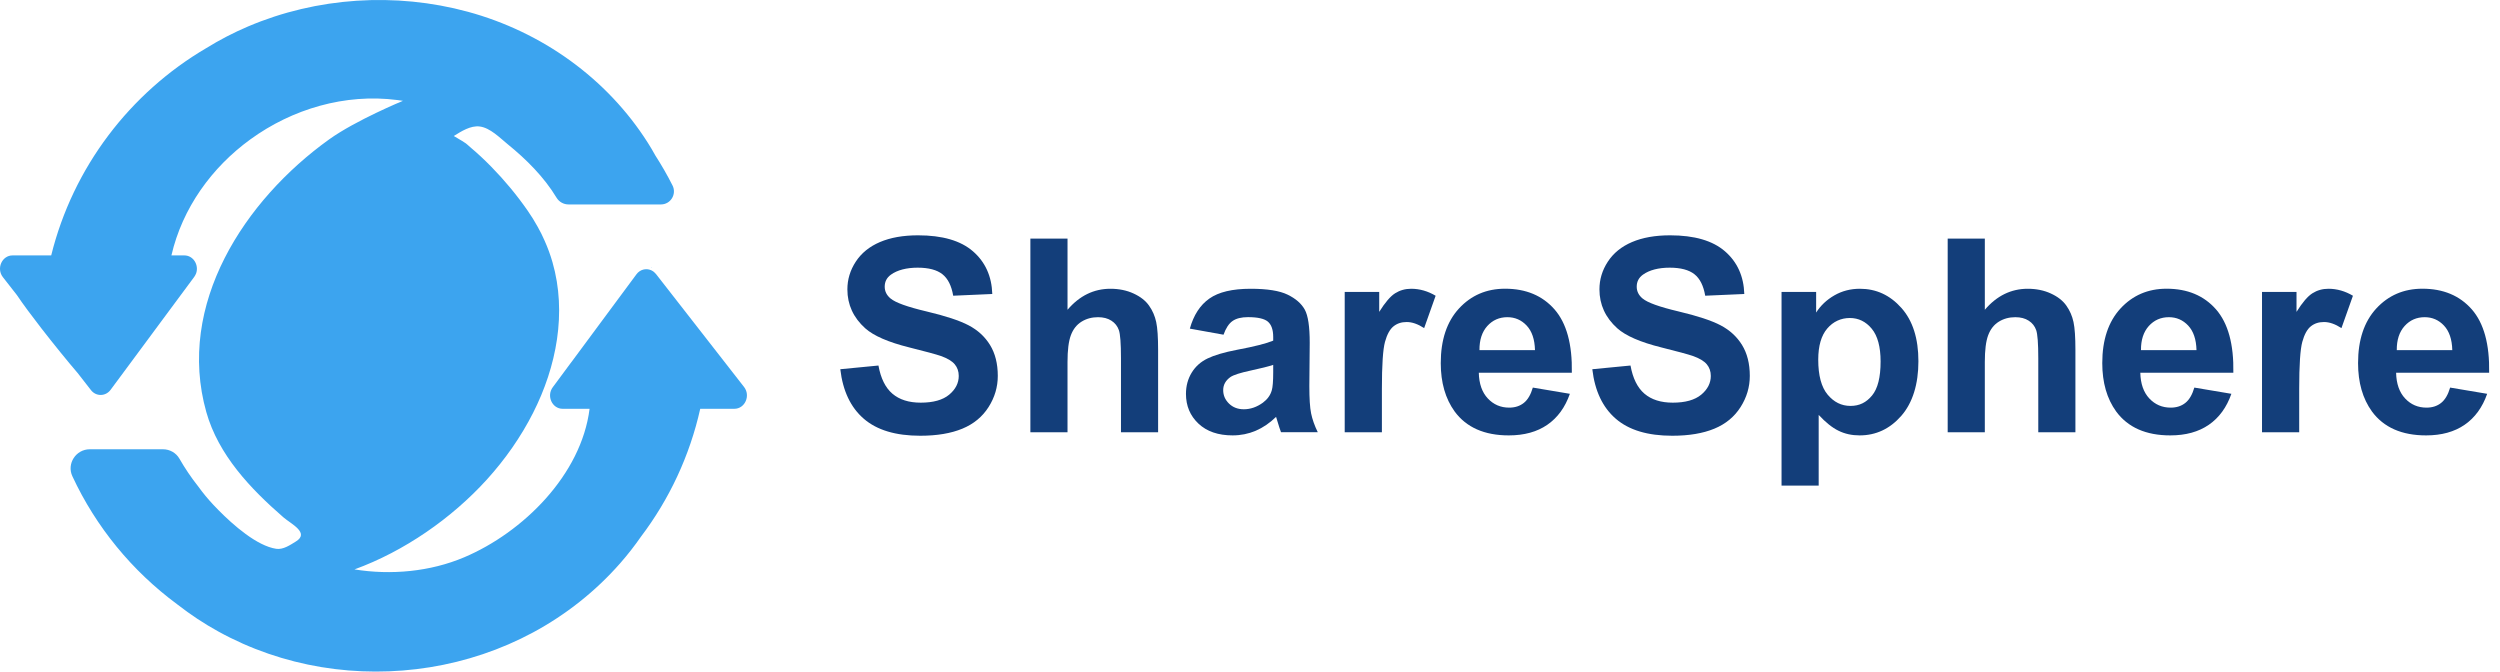<?xml version="1.0" encoding="UTF-8"?>
<svg id="Layer_1" data-name="Layer 1" xmlns="http://www.w3.org/2000/svg" viewBox="0 0 522.4 140.33">
  <defs>
    <style>
      .cls-1 {
        fill: #3ca4ef;
      }

      .cls-2 {
        fill: #133e7a;
      }
    </style>
  </defs>
  <path class="cls-1" d="M153.45,85.42h-7.13c-2.2,9.86-6.49,18.94-12.39,26.73-1.33,1.92-2.78,3.77-4.33,5.54-5.15,5.87-11.35,10.77-18.22,14.47-6.71,3.61-14.03,6.06-21.55,7.27-7.49,1.21-15.18,1.21-22.67-.03-7.55-1.25-14.88-3.76-21.57-7.46-2.96-1.63-5.78-3.5-8.44-5.57-.07-.05-.14-.1-.21-.16-9.33-6.9-16.88-16.07-21.82-26.7-1.22-2.62.75-5.63,3.64-5.63h15.3c1.41,0,2.73.74,3.43,1.96,1.16,2.02,2.46,3.95,3.9,5.77.01.02.02.03.04.05.96,1.33,2.01,2.61,3.14,3.81,2.6,2.77,7.4,7.37,11.61,8.82.53.18,1.05.32,1.55.39,1.46.21,2.9-.8,4.08-1.52,2.97-1.81-.97-3.66-2.59-5.06-6.87-5.97-13.58-13.02-16.11-22-6.34-22.5,8.02-44.31,25.65-56.96,5.59-4.01,15.44-8.07,15.44-8.07-.4-.06-.8-.12-1.2-.17h-.01c-10.88-1.4-21.92,1.86-30.68,8.23-8.07,5.86-14.2,14.35-16.49,24.24h2.69c1.91,0,3.09,2.03,2.47,3.76-.1.25-.23.5-.4.74l-7.16,9.66-2.67,3.61-7.65,10.33c-1.04,1.39-3.03,1.42-4.09.05l-2.82-3.62-.03-.03c-2.05-2.39-4.89-5.89-7.48-9.22-2.05-2.64-3.93-5.17-5.14-6.98l-2.93-3.75c-1.42-1.81-.2-4.55,2.02-4.55h8.07C15.26,34.95,27.16,19.41,43.11,10.05c2.77-1.71,5.67-3.22,8.7-4.51,14.41-6.14,30.86-7.19,45.96-3.08,15.42,4.2,29.05,13.87,37.63,27.42.54.85,1.05,1.71,1.53,2.59,1.3,2.02,2.51,4.12,3.6,6.28.92,1.82-.39,3.97-2.43,3.97h-19.3c-1.02,0-1.96-.53-2.49-1.39h0c-2.61-4.33-6.33-8.04-10.23-11.2-1.63-1.33-3.66-3.43-5.84-3.7-1.9-.24-3.87,1.02-5.41,1.99,3.14,1.84,2.47,1.52,3.38,2.29,1.56,1.3,3.04,2.69,4.46,4.14,2.78,2.84,5.33,5.91,7.6,9.18.75,1.08,1.45,2.2,2.08,3.35.54.95,1.03,1.93,1.46,2.93.65,1.45,1.2,2.95,1.64,4.48,3.03,10.56.84,21.82-4.05,31.47-2.56,5.05-5.85,9.74-9.65,13.93-7.38,8.14-17.33,15.03-27.68,18.79,7.61,1.23,15.8.49,22.93-2.53,12.3-5.21,24.47-17.24,26.2-31.03h-5.63c-2.19,0-3.42-2.68-2.06-4.51l.55-.74,3.36-4.54.04-.04,8.01-10.82,5.52-7.45c.75-1.02,2-1.31,3.04-.87.06.02.12.05.17.08,0,0,.01,0,.01.01.32.16.62.41.87.72l18.4,23.6c1.41,1.81.19,4.56-2.03,4.56Z"/>
  <path class="cls-1" d="M136.2,56.01s-.11-.06-.17-.08l.1-.02.07.1Z"/>
  <g>
    <path class="cls-2" d="M175.61,77.15l7.95-.77c.48,2.67,1.45,4.63,2.91,5.88s3.44,1.88,5.92,1.88c2.63,0,4.62-.56,5.95-1.67,1.33-1.11,2-2.42,2-3.91,0-.96-.28-1.77-.84-2.44-.56-.67-1.54-1.26-2.94-1.75-.96-.33-3.14-.92-6.54-1.77-4.38-1.09-7.45-2.42-9.22-4-2.48-2.23-3.73-4.94-3.73-8.14,0-2.06.58-3.99,1.75-5.78,1.17-1.79,2.85-3.16,5.05-4.1s4.85-1.41,7.97-1.41c5.08,0,8.9,1.11,11.47,3.34,2.57,2.23,3.92,5.2,4.04,8.92l-8.17.36c-.35-2.08-1.1-3.58-2.25-4.49s-2.88-1.37-5.18-1.37-4.23.49-5.58,1.46c-.87.63-1.3,1.46-1.3,2.51,0,.96.4,1.78,1.21,2.46,1.03.87,3.53,1.77,7.51,2.71s6.92,1.91,8.82,2.91c1.91,1,3.4,2.37,4.47,4.11s1.62,3.89,1.62,6.45c0,2.32-.64,4.49-1.93,6.52-1.29,2.03-3.11,3.53-5.47,4.51-2.36.98-5.29,1.48-8.81,1.48-5.12,0-9.05-1.18-11.79-3.55-2.74-2.36-4.38-5.81-4.91-10.34Z"/>
    <path class="cls-2" d="M223.07,49.85v14.88c2.5-2.93,5.49-4.39,8.97-4.39,1.79,0,3.4.33,4.83.99,1.44.66,2.52,1.51,3.24,2.54.73,1.03,1.22,2.17,1.49,3.42.27,1.25.4,3.19.4,5.83v17.2h-7.76v-15.49c0-3.07-.15-5.02-.44-5.85-.29-.83-.81-1.49-1.56-1.97-.75-.49-1.68-.73-2.8-.73-1.29,0-2.44.31-3.45.94-1.01.63-1.75,1.57-2.22,2.83s-.7,3.12-.7,5.59v14.69h-7.76v-40.47h7.76Z"/>
    <path class="cls-2" d="M255.67,69.94l-7.04-1.27c.79-2.83,2.15-4.93,4.09-6.29s4.8-2.04,8.61-2.04c3.46,0,6.04.41,7.73,1.23,1.69.82,2.88,1.86,3.58,3.12s1.04,3.58,1.04,6.94l-.08,9.05c0,2.58.12,4.48.37,5.7.25,1.22.71,2.54,1.39,3.93h-7.68c-.2-.51-.45-1.28-.75-2.29-.13-.46-.22-.76-.28-.91-1.32,1.29-2.74,2.25-4.25,2.9-1.51.64-3.12.97-4.83.97-3.02,0-5.4-.82-7.14-2.46-1.74-1.64-2.61-3.71-2.61-6.21,0-1.66.4-3.13,1.19-4.43.79-1.3,1.9-2.29,3.33-2.98,1.43-.69,3.48-1.29,6.17-1.81,3.63-.68,6.14-1.32,7.54-1.91v-.77c0-1.49-.37-2.55-1.1-3.19-.74-.63-2.13-.95-4.17-.95-1.38,0-2.46.27-3.23.81s-1.4,1.5-1.88,2.86ZM266.06,76.24c-.99.33-2.57.73-4.72,1.19-2.15.46-3.56.91-4.22,1.35-1.01.72-1.52,1.63-1.52,2.73s.4,2.02,1.21,2.82c.81.79,1.84,1.19,3.09,1.19,1.4,0,2.73-.46,4-1.38.94-.7,1.56-1.55,1.85-2.57.2-.66.3-1.92.3-3.78v-1.55Z"/>
    <path class="cls-2" d="M288.75,90.32h-7.76v-29.32h7.21v4.17c1.23-1.97,2.34-3.27,3.33-3.89.98-.62,2.1-.94,3.35-.94,1.77,0,3.47.49,5.11,1.46l-2.4,6.76c-1.31-.85-2.52-1.27-3.64-1.27s-2.01.3-2.76.9c-.75.6-1.35,1.68-1.78,3.24s-.65,4.84-.65,9.83v9.06Z"/>
    <path class="cls-2" d="M320.31,80.99l7.73,1.3c-.99,2.83-2.56,4.99-4.71,6.47-2.14,1.48-4.83,2.22-8.05,2.22-5.1,0-8.87-1.67-11.32-5-1.93-2.67-2.9-6.04-2.9-10.1,0-4.86,1.27-8.66,3.81-11.42,2.54-2.75,5.75-4.13,9.63-4.13,4.36,0,7.8,1.44,10.33,4.32,2.52,2.88,3.73,7.29,3.62,13.24h-19.44c.05,2.3.68,4.09,1.88,5.37s2.69,1.92,4.47,1.92c1.21,0,2.24-.33,3.06-.99.83-.66,1.45-1.73,1.88-3.2ZM320.75,73.15c-.06-2.25-.64-3.95-1.74-5.12-1.1-1.17-2.45-1.75-4.03-1.75-1.69,0-3.09.62-4.2,1.85-1.1,1.23-1.65,2.91-1.63,5.03h11.6Z"/>
    <path class="cls-2" d="M332.76,77.15l7.95-.77c.48,2.67,1.45,4.63,2.91,5.88,1.46,1.25,3.44,1.88,5.92,1.88,2.63,0,4.61-.56,5.95-1.67,1.33-1.11,2-2.42,2-3.91,0-.96-.28-1.77-.84-2.44s-1.54-1.26-2.94-1.75c-.96-.33-3.14-.92-6.54-1.77-4.38-1.09-7.45-2.42-9.22-4-2.48-2.23-3.73-4.94-3.73-8.14,0-2.06.58-3.99,1.75-5.78,1.17-1.79,2.85-3.16,5.05-4.1s4.85-1.41,7.96-1.41c5.08,0,8.9,1.11,11.47,3.34,2.57,2.23,3.92,5.2,4.04,8.92l-8.17.36c-.35-2.08-1.1-3.58-2.25-4.49s-2.88-1.37-5.18-1.37-4.23.49-5.58,1.46c-.87.63-1.3,1.46-1.3,2.51,0,.96.4,1.78,1.21,2.46,1.03.87,3.53,1.77,7.51,2.71s6.92,1.91,8.82,2.91,3.4,2.37,4.47,4.11,1.62,3.89,1.62,6.45c0,2.32-.64,4.49-1.93,6.52-1.29,2.03-3.11,3.53-5.47,4.51-2.36.98-5.29,1.48-8.81,1.48-5.12,0-9.05-1.18-11.79-3.55-2.74-2.36-4.38-5.81-4.91-10.34Z"/>
    <path class="cls-2" d="M372.27,61h7.23v4.31c.94-1.47,2.21-2.67,3.81-3.59,1.6-.92,3.38-1.38,5.33-1.38,3.41,0,6.29,1.33,8.67,4,2.38,2.67,3.56,6.39,3.56,11.15s-1.2,8.7-3.59,11.42-5.29,4.07-8.7,4.07c-1.62,0-3.09-.32-4.4-.97-1.32-.64-2.7-1.75-4.15-3.31v14.77h-7.76v-40.47ZM379.94,75.16c0,3.29.65,5.73,1.96,7.3s2.9,2.36,4.78,2.36,3.3-.72,4.5-2.17,1.79-3.81,1.79-7.11c0-3.07-.62-5.36-1.85-6.85-1.23-1.49-2.76-2.24-4.58-2.24s-3.47.73-4.72,2.2c-1.25,1.46-1.88,3.63-1.88,6.5Z"/>
    <path class="cls-2" d="M414.75,49.85v14.88c2.5-2.93,5.49-4.39,8.97-4.39,1.79,0,3.4.33,4.83.99,1.44.66,2.52,1.51,3.24,2.54.73,1.03,1.22,2.17,1.49,3.42.27,1.25.4,3.19.4,5.83v17.2h-7.76v-15.49c0-3.07-.15-5.02-.44-5.85-.29-.83-.81-1.49-1.56-1.97-.75-.49-1.68-.73-2.8-.73-1.29,0-2.44.31-3.45.94-1.01.63-1.75,1.57-2.22,2.83-.47,1.26-.7,3.12-.7,5.59v14.69h-7.76v-40.47h7.76Z"/>
    <path class="cls-2" d="M458.54,80.99l7.73,1.3c-.99,2.83-2.56,4.99-4.71,6.47-2.14,1.48-4.83,2.22-8.05,2.22-5.1,0-8.87-1.67-11.32-5-1.93-2.67-2.9-6.04-2.9-10.1,0-4.86,1.27-8.66,3.81-11.42,2.54-2.75,5.75-4.13,9.63-4.13,4.36,0,7.8,1.44,10.33,4.32,2.52,2.88,3.73,7.29,3.62,13.24h-19.44c.05,2.3.68,4.09,1.88,5.37s2.69,1.92,4.47,1.92c1.21,0,2.24-.33,3.06-.99.83-.66,1.45-1.73,1.88-3.2ZM458.98,73.15c-.06-2.25-.64-3.95-1.74-5.12-1.1-1.17-2.45-1.75-4.03-1.75-1.69,0-3.09.62-4.2,1.85-1.1,1.23-1.65,2.91-1.63,5.03h11.6Z"/>
    <path class="cls-2" d="M480.43,90.32h-7.76v-29.32h7.21v4.17c1.23-1.97,2.34-3.27,3.33-3.89.98-.62,2.1-.94,3.35-.94,1.77,0,3.47.49,5.11,1.46l-2.4,6.76c-1.31-.85-2.52-1.27-3.64-1.27s-2.01.3-2.76.9c-.75.6-1.35,1.68-1.78,3.24s-.65,4.84-.65,9.83v9.06Z"/>
    <path class="cls-2" d="M511.99,80.99l7.73,1.3c-.99,2.83-2.56,4.99-4.71,6.47-2.14,1.48-4.83,2.22-8.05,2.22-5.1,0-8.87-1.67-11.32-5-1.93-2.67-2.9-6.04-2.9-10.1,0-4.86,1.27-8.66,3.81-11.42,2.54-2.75,5.75-4.13,9.63-4.13,4.36,0,7.8,1.44,10.33,4.32,2.52,2.88,3.73,7.29,3.62,13.24h-19.44c.05,2.3.68,4.09,1.88,5.37s2.69,1.92,4.47,1.92c1.21,0,2.24-.33,3.06-.99.83-.66,1.45-1.73,1.88-3.2ZM512.43,73.15c-.06-2.25-.64-3.95-1.74-5.12-1.1-1.17-2.45-1.75-4.03-1.75-1.69,0-3.09.62-4.2,1.85-1.1,1.23-1.65,2.91-1.63,5.03h11.6Z"/>
  </g>
</svg>